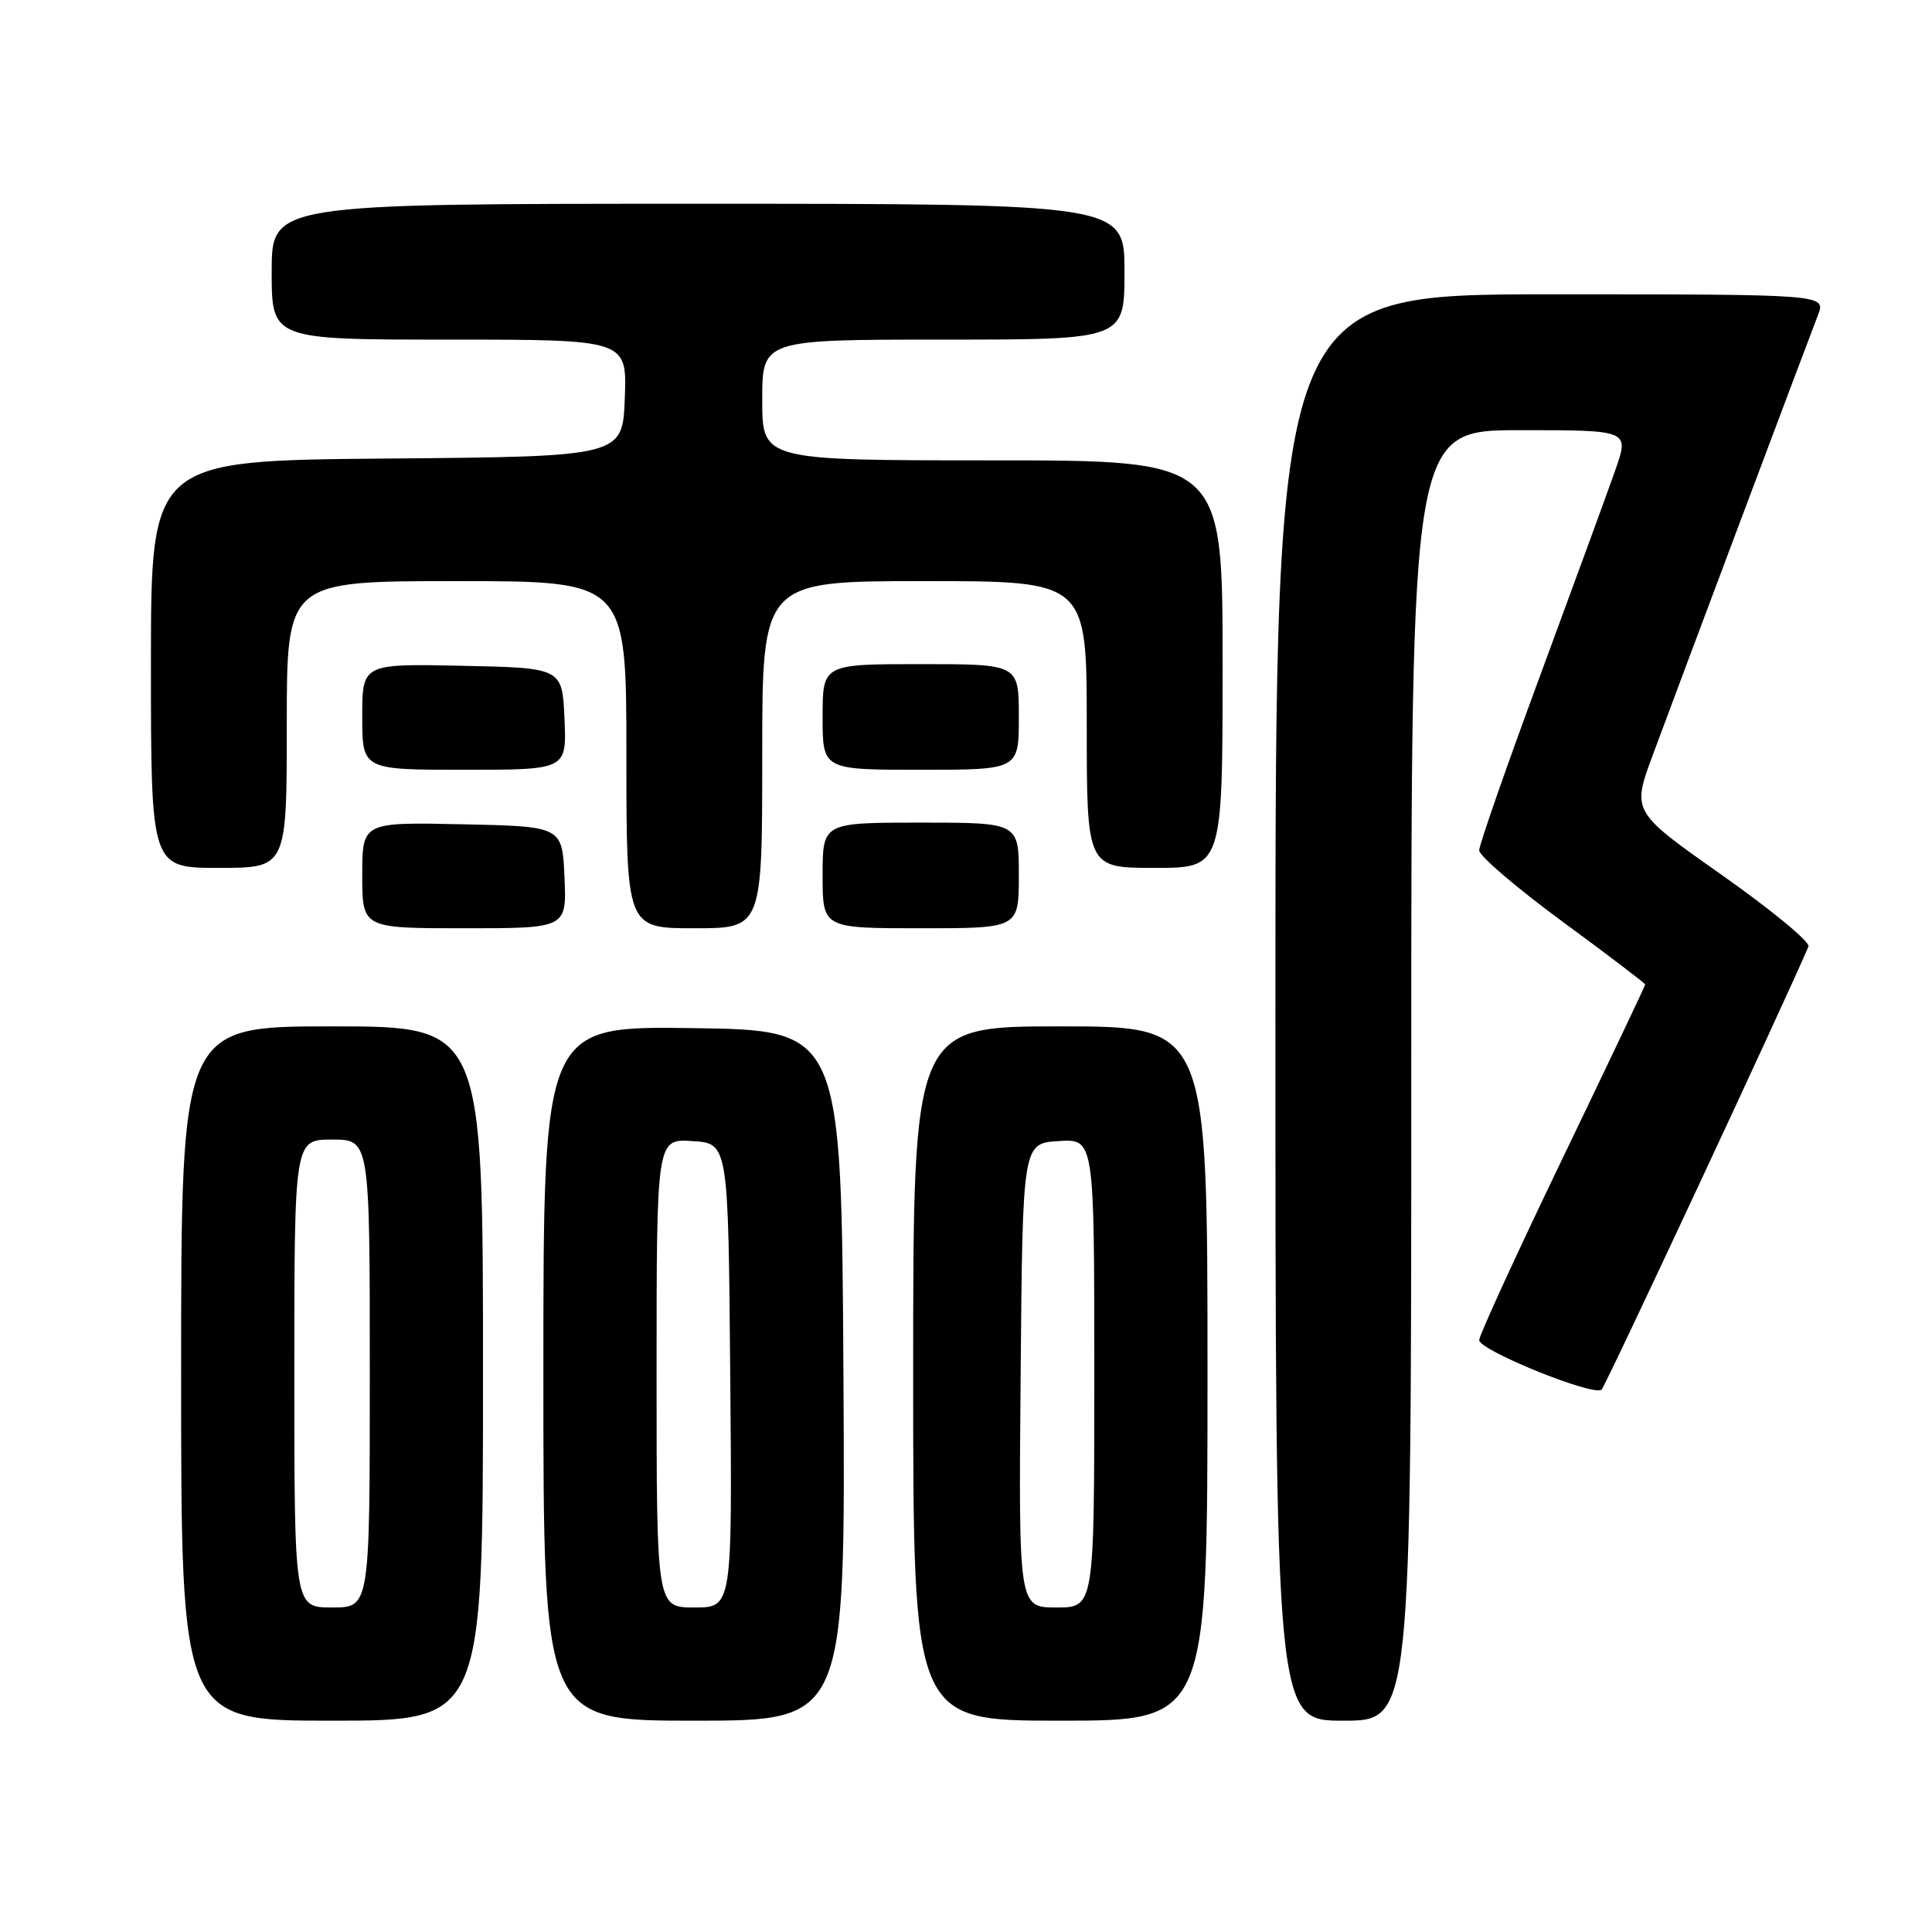 <?xml version="1.0" encoding="UTF-8" standalone="no"?>
<!DOCTYPE svg PUBLIC "-//W3C//DTD SVG 1.1//EN" "http://www.w3.org/Graphics/SVG/1.1/DTD/svg11.dtd" >
<svg xmlns="http://www.w3.org/2000/svg" xmlns:xlink="http://www.w3.org/1999/xlink" version="1.1" viewBox="0 0 256 256">
 <g >
 <path fill="currentColor"
d=" M 64.00 182.00 C 64.00 136.00 64.00 136.00 44.00 136.00 C 24.00 136.00 24.00 136.00 24.00 182.00 C 24.00 228.00 24.00 228.00 44.00 228.00 C 64.00 228.00 64.00 228.00 64.00 182.00 Z  M 111.76 182.25 C 111.50 136.50 111.50 136.50 91.75 136.23 C 72.00 135.96 72.00 135.96 72.00 181.98 C 72.00 228.00 72.00 228.00 92.01 228.00 C 112.02 228.00 112.02 228.00 111.76 182.25 Z  M 160.00 182.00 C 160.00 136.00 160.00 136.00 140.50 136.00 C 121.00 136.00 121.00 136.00 121.00 182.00 C 121.00 228.00 121.00 228.00 140.50 228.00 C 160.00 228.00 160.00 228.00 160.00 182.00 Z  M 187.00 142.50 C 187.00 57.00 187.00 57.00 201.45 57.00 C 215.89 57.00 215.89 57.00 214.05 62.25 C 213.04 65.14 208.56 77.37 204.11 89.43 C 199.65 101.49 196.00 111.95 196.00 112.68 C 196.00 113.41 200.95 117.64 207.00 122.09 C 213.05 126.53 218.00 130.30 218.00 130.45 C 218.00 130.61 213.05 141.02 207.00 153.59 C 200.95 166.16 196.00 176.95 196.00 177.57 C 196.00 178.93 211.20 185.08 212.22 184.13 C 212.76 183.63 236.62 132.51 239.63 125.42 C 239.88 124.82 234.71 120.56 228.15 115.94 C 216.22 107.54 216.22 107.54 219.01 100.02 C 222.35 91.00 239.38 45.65 240.89 41.75 C 241.95 39.00 241.95 39.00 205.48 39.00 C 169.00 39.00 169.00 39.00 169.00 133.50 C 169.00 228.00 169.00 228.00 178.00 228.00 C 187.00 228.00 187.00 228.00 187.00 142.50 Z  M 74.80 116.25 C 74.50 109.50 74.50 109.50 61.25 109.22 C 48.00 108.94 48.00 108.94 48.00 115.97 C 48.00 123.00 48.00 123.00 61.55 123.00 C 75.09 123.00 75.09 123.00 74.80 116.25 Z  M 101.00 100.00 C 101.00 77.00 101.00 77.00 122.50 77.00 C 144.00 77.00 144.00 77.00 144.00 96.00 C 144.00 115.00 144.00 115.00 153.00 115.00 C 162.00 115.00 162.00 115.00 162.00 88.00 C 162.00 61.00 162.00 61.00 131.50 61.00 C 101.00 61.00 101.00 61.00 101.00 53.00 C 101.00 45.00 101.00 45.00 125.00 45.00 C 149.00 45.00 149.00 45.00 149.00 36.00 C 149.00 27.00 149.00 27.00 92.50 27.00 C 36.00 27.00 36.00 27.00 36.00 36.00 C 36.00 45.00 36.00 45.00 59.54 45.00 C 83.08 45.00 83.08 45.00 82.79 52.75 C 82.50 60.50 82.50 60.50 51.25 60.76 C 20.00 61.03 20.00 61.03 20.00 88.01 C 20.00 115.00 20.00 115.00 29.00 115.00 C 38.00 115.00 38.00 115.00 38.00 96.00 C 38.00 77.00 38.00 77.00 60.50 77.00 C 83.00 77.00 83.00 77.00 83.00 100.00 C 83.00 123.00 83.00 123.00 92.00 123.00 C 101.00 123.00 101.00 123.00 101.00 100.00 Z  M 135.00 116.00 C 135.00 109.00 135.00 109.00 122.00 109.00 C 109.00 109.00 109.00 109.00 109.00 116.00 C 109.00 123.00 109.00 123.00 122.00 123.00 C 135.00 123.00 135.00 123.00 135.00 116.00 Z  M 74.80 95.25 C 74.50 88.50 74.50 88.50 61.25 88.22 C 48.00 87.94 48.00 87.94 48.00 94.97 C 48.00 102.00 48.00 102.00 61.55 102.00 C 75.09 102.00 75.09 102.00 74.80 95.25 Z  M 135.00 95.00 C 135.00 88.00 135.00 88.00 122.00 88.00 C 109.00 88.00 109.00 88.00 109.00 95.00 C 109.00 102.00 109.00 102.00 122.00 102.00 C 135.00 102.00 135.00 102.00 135.00 95.00 Z  M 39.00 182.00 C 39.00 151.00 39.00 151.00 44.00 151.00 C 49.00 151.00 49.00 151.00 49.00 182.00 C 49.00 213.00 49.00 213.00 44.00 213.00 C 39.00 213.00 39.00 213.00 39.00 182.00 Z  M 87.00 181.95 C 87.00 150.89 87.00 150.89 91.75 151.20 C 96.50 151.50 96.50 151.50 96.76 182.25 C 97.03 213.00 97.03 213.00 92.01 213.00 C 87.00 213.00 87.00 213.00 87.00 181.95 Z  M 135.24 182.25 C 135.50 151.50 135.50 151.50 140.25 151.20 C 145.00 150.89 145.00 150.89 145.00 181.95 C 145.00 213.00 145.00 213.00 139.99 213.00 C 134.97 213.00 134.97 213.00 135.24 182.25 Z "/>
</g>
</svg>